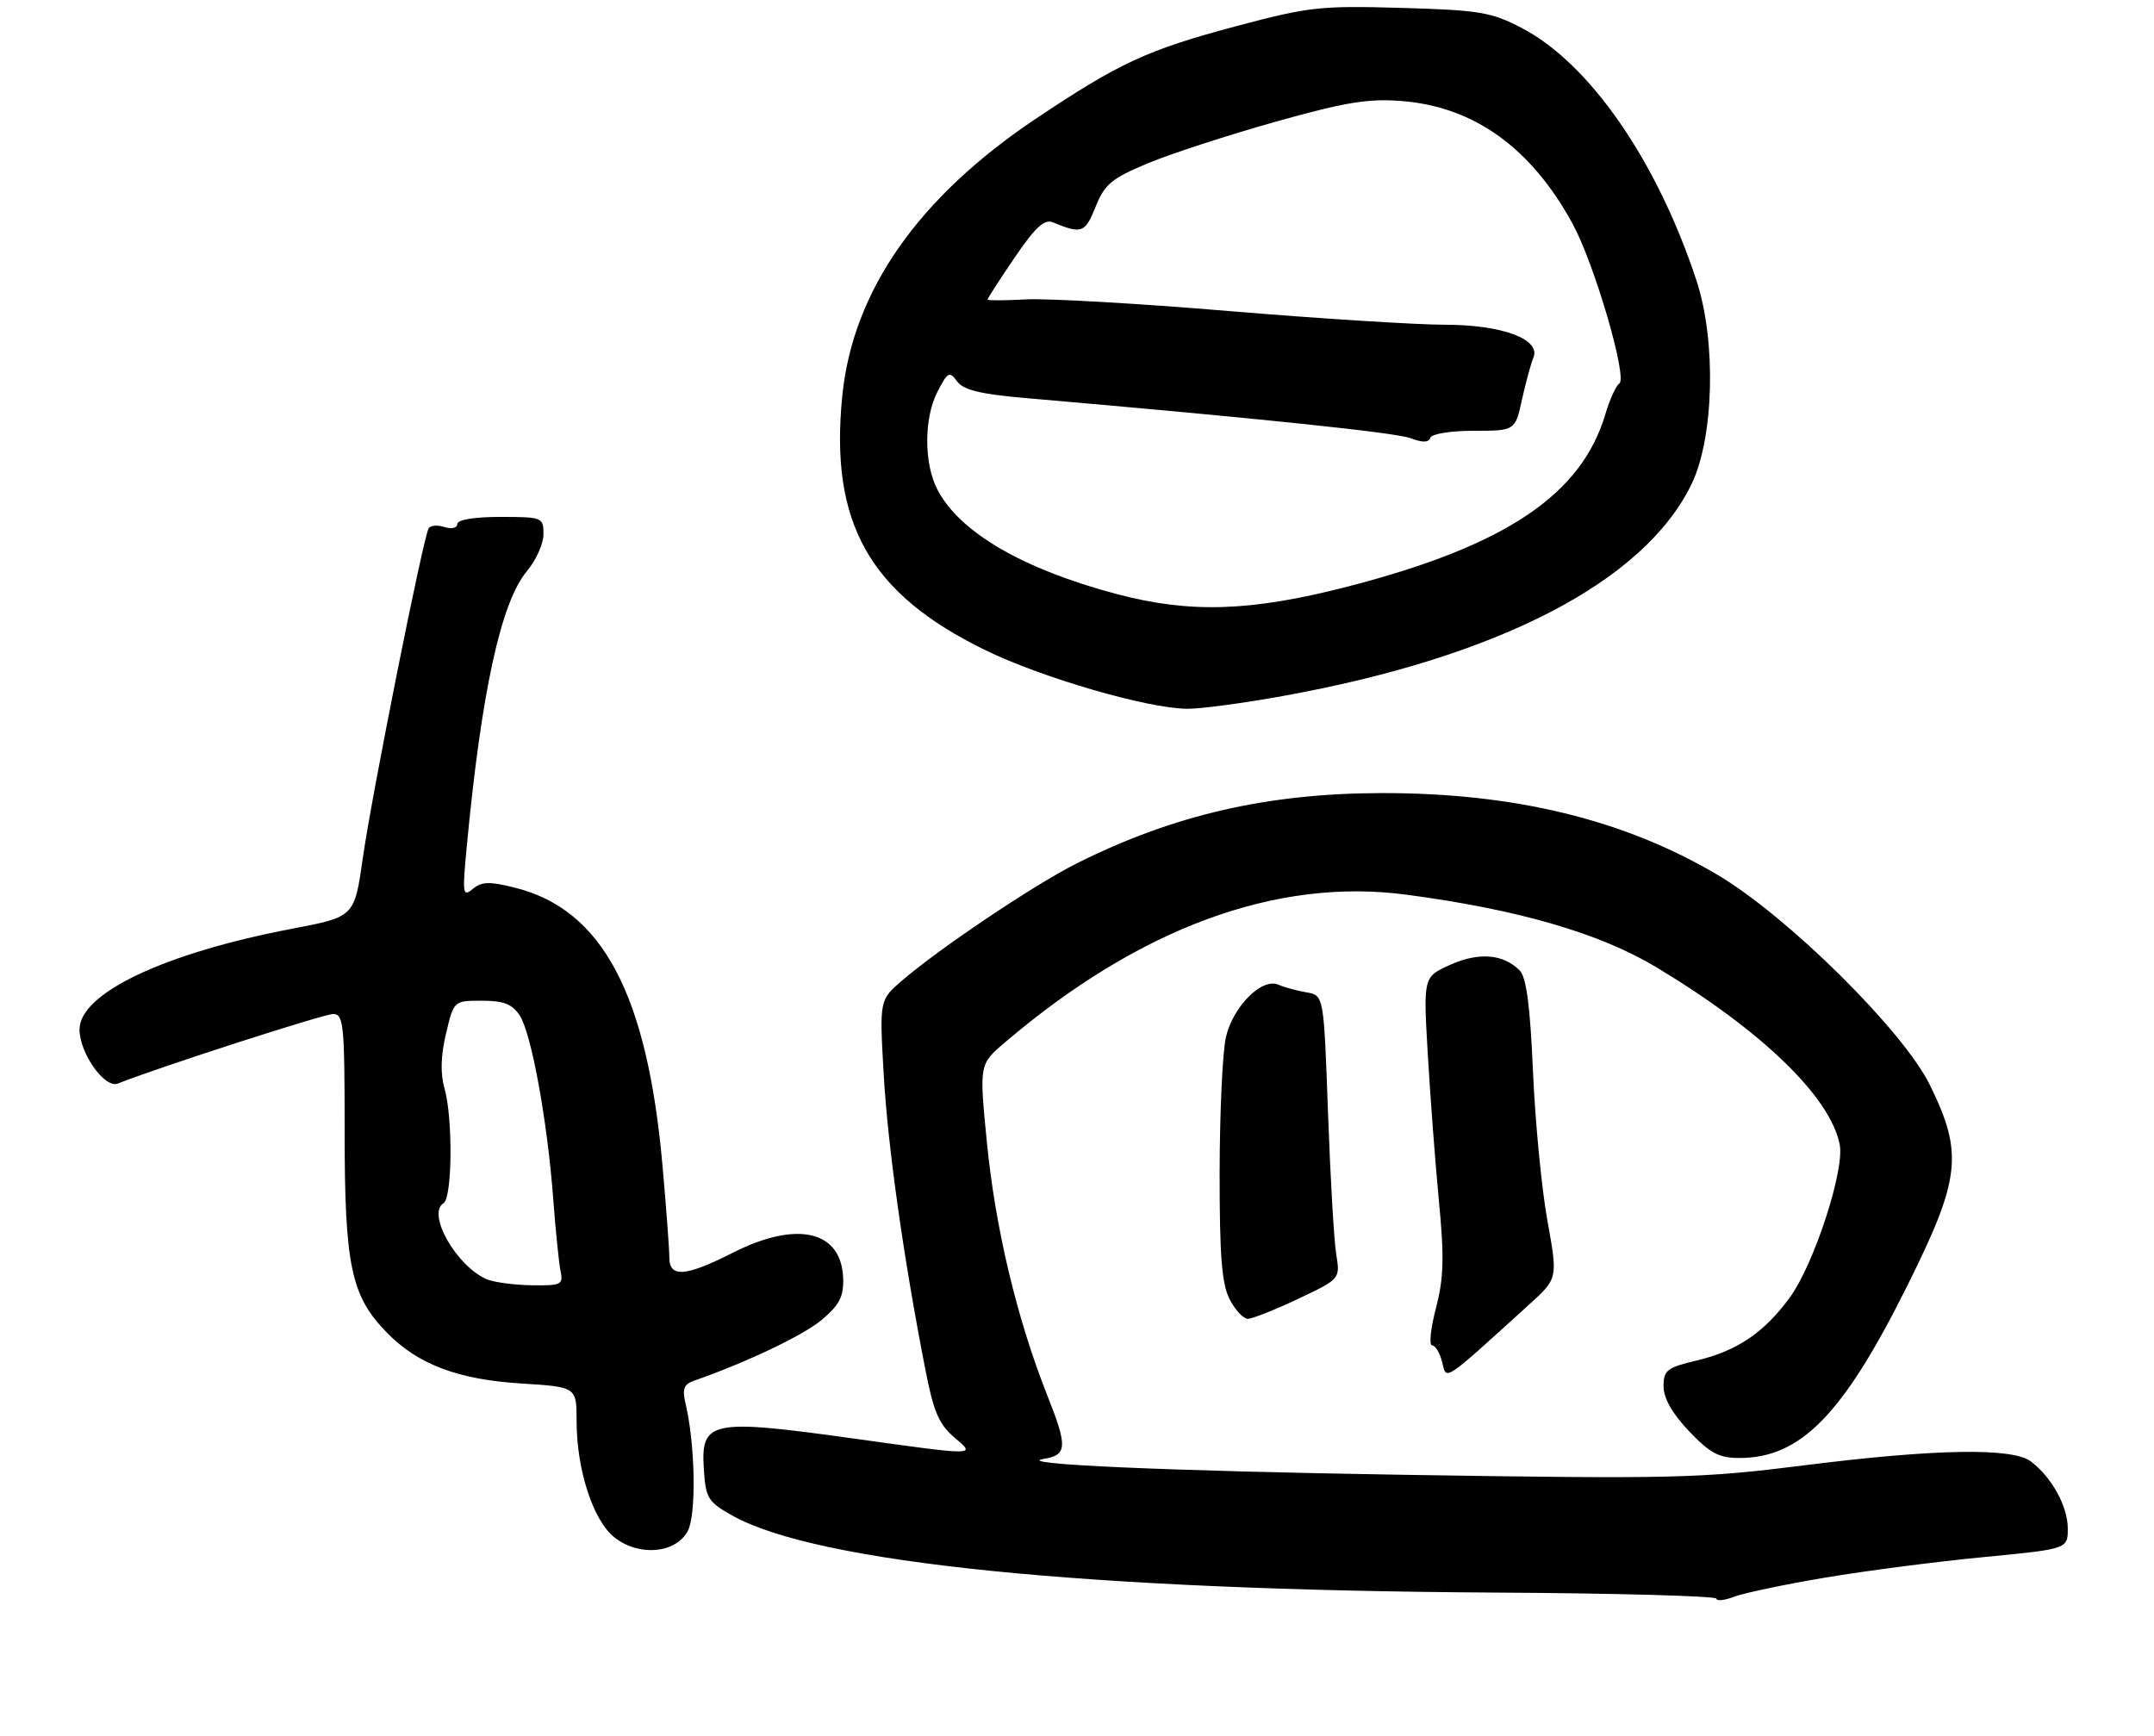 <?xml version="1.0" encoding="UTF-8" standalone="no"?>
<!DOCTYPE svg PUBLIC "-//W3C//DTD SVG 1.1//EN" "http://www.w3.org/Graphics/SVG/1.1/DTD/svg11.dtd" >
<svg xmlns="http://www.w3.org/2000/svg" xmlns:xlink="http://www.w3.org/1999/xlink" version="1.1" viewBox="0 0 325 262">
 <g >
 <path fill="currentColor"
d=" M 275.45 238.04 C 281.53 237.02 292.24 235.63 299.25 234.96 C 312.00 233.73 312.00 233.73 311.99 230.62 C 311.99 227.29 309.56 222.89 306.42 220.52 C 303.64 218.41 291.96 218.62 272.21 221.11 C 256.58 223.08 252.68 223.18 212.00 222.54 C 176.07 221.97 152.55 220.93 157.50 220.13 C 161.03 219.56 161.10 218.30 158.02 210.56 C 153.43 198.99 150.17 185.30 148.89 172.24 C 147.75 160.59 147.75 160.59 151.63 157.29 C 171.92 140.00 192.60 132.39 212.20 135.00 C 229.08 137.24 241.37 140.81 249.93 145.96 C 265.82 155.51 276.16 165.51 277.58 172.70 C 278.34 176.53 273.73 190.69 270.10 195.71 C 266.22 201.05 262.15 203.82 256.04 205.28 C 251.51 206.35 251.00 206.75 251.00 209.19 C 251.00 210.98 252.32 213.30 254.85 215.96 C 258.01 219.28 259.36 220.00 262.44 220.00 C 271.71 220.00 278.11 213.43 287.78 194.00 C 295.84 177.81 296.26 174.03 291.15 163.65 C 287.14 155.51 269.74 138.29 259.20 132.04 C 245.12 123.69 228.50 119.64 208.50 119.67 C 191.23 119.70 177.09 122.96 162.50 130.26 C 156.13 133.44 141.78 143.07 136.09 147.97 C 132.69 150.90 132.69 150.90 133.34 162.20 C 133.97 173.08 136.31 189.71 139.59 206.50 C 140.89 213.19 141.65 214.92 144.19 217.07 C 147.24 219.64 147.24 219.64 129.20 217.12 C 107.16 214.04 105.72 214.33 106.20 221.73 C 106.48 226.07 106.82 226.63 110.50 228.69 C 123.25 235.85 163.95 239.95 225.74 240.31 C 244.03 240.41 258.99 240.83 258.99 241.23 C 259.00 241.62 260.21 241.49 261.70 240.92 C 263.18 240.36 269.37 239.06 275.45 238.04 Z  M 103.78 231.00 C 105.09 228.51 104.90 217.94 103.43 211.76 C 102.92 209.63 103.18 208.88 104.64 208.37 C 112.63 205.58 121.15 201.52 123.96 199.18 C 126.63 196.94 127.30 195.68 127.22 192.94 C 127.01 185.70 120.29 184.11 110.61 189.01 C 103.43 192.65 101.00 192.84 100.99 189.75 C 100.99 188.51 100.53 182.32 99.97 176.00 C 97.68 150.06 90.92 137.27 77.75 133.96 C 73.87 132.98 72.69 133.01 71.34 134.13 C 69.82 135.39 69.75 134.90 70.40 128.00 C 72.62 104.43 75.58 90.84 79.51 86.17 C 80.88 84.54 82.00 82.04 82.00 80.61 C 82.00 78.07 81.84 78.00 75.50 78.00 C 71.56 78.00 69.00 78.42 69.00 79.07 C 69.00 79.66 68.16 79.87 67.08 79.53 C 66.03 79.19 64.95 79.27 64.68 79.71 C 63.87 81.02 56.11 119.86 54.75 129.42 C 53.48 138.35 53.48 138.35 44.11 140.13 C 24.77 143.82 11.99 149.88 12.00 155.35 C 12.01 158.94 15.81 164.29 17.79 163.50 C 23.62 161.15 48.80 153.02 50.25 153.01 C 51.85 153.00 52.00 154.51 52.00 170.82 C 52.00 190.93 52.96 195.52 58.30 201.01 C 63.01 205.87 69.05 208.16 78.67 208.76 C 87.00 209.28 87.00 209.28 87.00 214.46 C 87.00 221.79 89.50 229.46 92.72 231.99 C 96.43 234.91 101.97 234.41 103.78 231.00 Z  M 230.78 196.79 C 235.05 192.91 235.05 192.91 233.48 184.21 C 232.61 179.42 231.63 169.28 231.30 161.67 C 230.87 151.72 230.30 147.44 229.28 146.42 C 226.80 143.94 223.11 143.65 218.81 145.58 C 214.75 147.41 214.75 147.41 215.42 158.96 C 215.79 165.31 216.54 175.29 217.10 181.14 C 217.93 189.76 217.84 192.84 216.66 197.39 C 215.85 200.47 215.59 203.00 216.08 203.00 C 216.56 203.00 217.25 204.13 217.59 205.52 C 218.29 208.31 217.53 208.82 230.78 196.79 Z  M 195.86 195.99 C 202.22 192.98 202.22 192.98 201.61 189.24 C 201.27 187.18 200.72 177.55 200.37 167.84 C 199.74 150.19 199.74 150.19 197.12 149.74 C 195.68 149.49 193.77 148.97 192.87 148.58 C 190.39 147.51 186.04 151.87 184.97 156.50 C 184.46 158.70 184.04 167.83 184.02 176.80 C 184.01 189.49 184.34 193.75 185.53 196.05 C 186.36 197.67 187.60 199.00 188.28 199.00 C 188.95 199.00 192.36 197.64 195.86 195.99 Z  M 193.58 105.02 C 226.16 99.13 248.07 87.77 255.21 73.08 C 258.62 66.07 258.98 51.48 255.97 42.34 C 250.03 24.28 239.85 9.57 229.62 4.23 C 224.99 1.82 223.25 1.53 211.40 1.19 C 199.22 0.84 197.46 1.03 186.52 3.95 C 173.10 7.53 168.93 9.46 156.31 17.90 C 138.55 29.78 128.68 43.90 127.09 59.69 C 125.15 78.88 131.15 89.56 148.64 98.09 C 157.19 102.26 173.00 106.87 179.08 106.95 C 181.04 106.98 187.57 106.11 193.58 105.02 Z  M 73.50 193.05 C 68.92 191.15 64.34 183.14 66.92 181.55 C 68.25 180.73 68.35 168.70 67.06 164.20 C 66.43 162.00 66.50 159.29 67.30 155.96 C 68.47 151.00 68.47 151.00 72.71 151.00 C 76.01 151.00 77.28 151.50 78.43 153.25 C 80.18 155.93 82.60 169.18 83.48 181.00 C 83.83 185.68 84.32 190.51 84.57 191.75 C 85.01 193.84 84.70 194.00 80.27 193.94 C 77.65 193.90 74.60 193.50 73.50 193.05 Z  M 168.42 89.62 C 154.29 85.86 144.76 80.30 141.43 73.86 C 139.38 69.91 139.40 63.07 141.45 59.10 C 142.99 56.12 143.26 55.97 144.41 57.55 C 145.36 58.84 147.92 59.47 154.59 60.05 C 189.91 63.11 210.57 65.27 212.83 66.12 C 214.64 66.81 215.57 66.79 215.81 66.06 C 216.01 65.46 218.89 65.00 222.39 65.00 C 228.61 65.00 228.61 65.00 229.65 60.25 C 230.23 57.64 231.00 54.83 231.35 54.00 C 232.56 51.20 226.68 49.00 218.01 49.00 C 213.71 49.00 199.01 48.07 185.35 46.93 C 171.68 45.78 157.91 45.00 154.75 45.18 C 151.58 45.35 149.00 45.36 149.00 45.20 C 149.00 45.03 150.84 42.18 153.09 38.87 C 156.18 34.32 157.58 33.02 158.84 33.54 C 163.22 35.35 163.71 35.17 165.30 31.22 C 166.66 27.80 167.71 26.93 173.19 24.64 C 176.66 23.19 185.32 20.38 192.42 18.38 C 203.04 15.40 206.46 14.84 211.56 15.25 C 222.44 16.13 231.05 22.33 237.29 33.79 C 240.57 39.82 245.59 56.99 244.33 57.86 C 243.82 58.21 242.87 60.30 242.22 62.50 C 238.60 74.69 227.14 82.36 203.38 88.50 C 188.71 92.29 179.55 92.58 168.42 89.62 Z "/>
</g>
</svg>